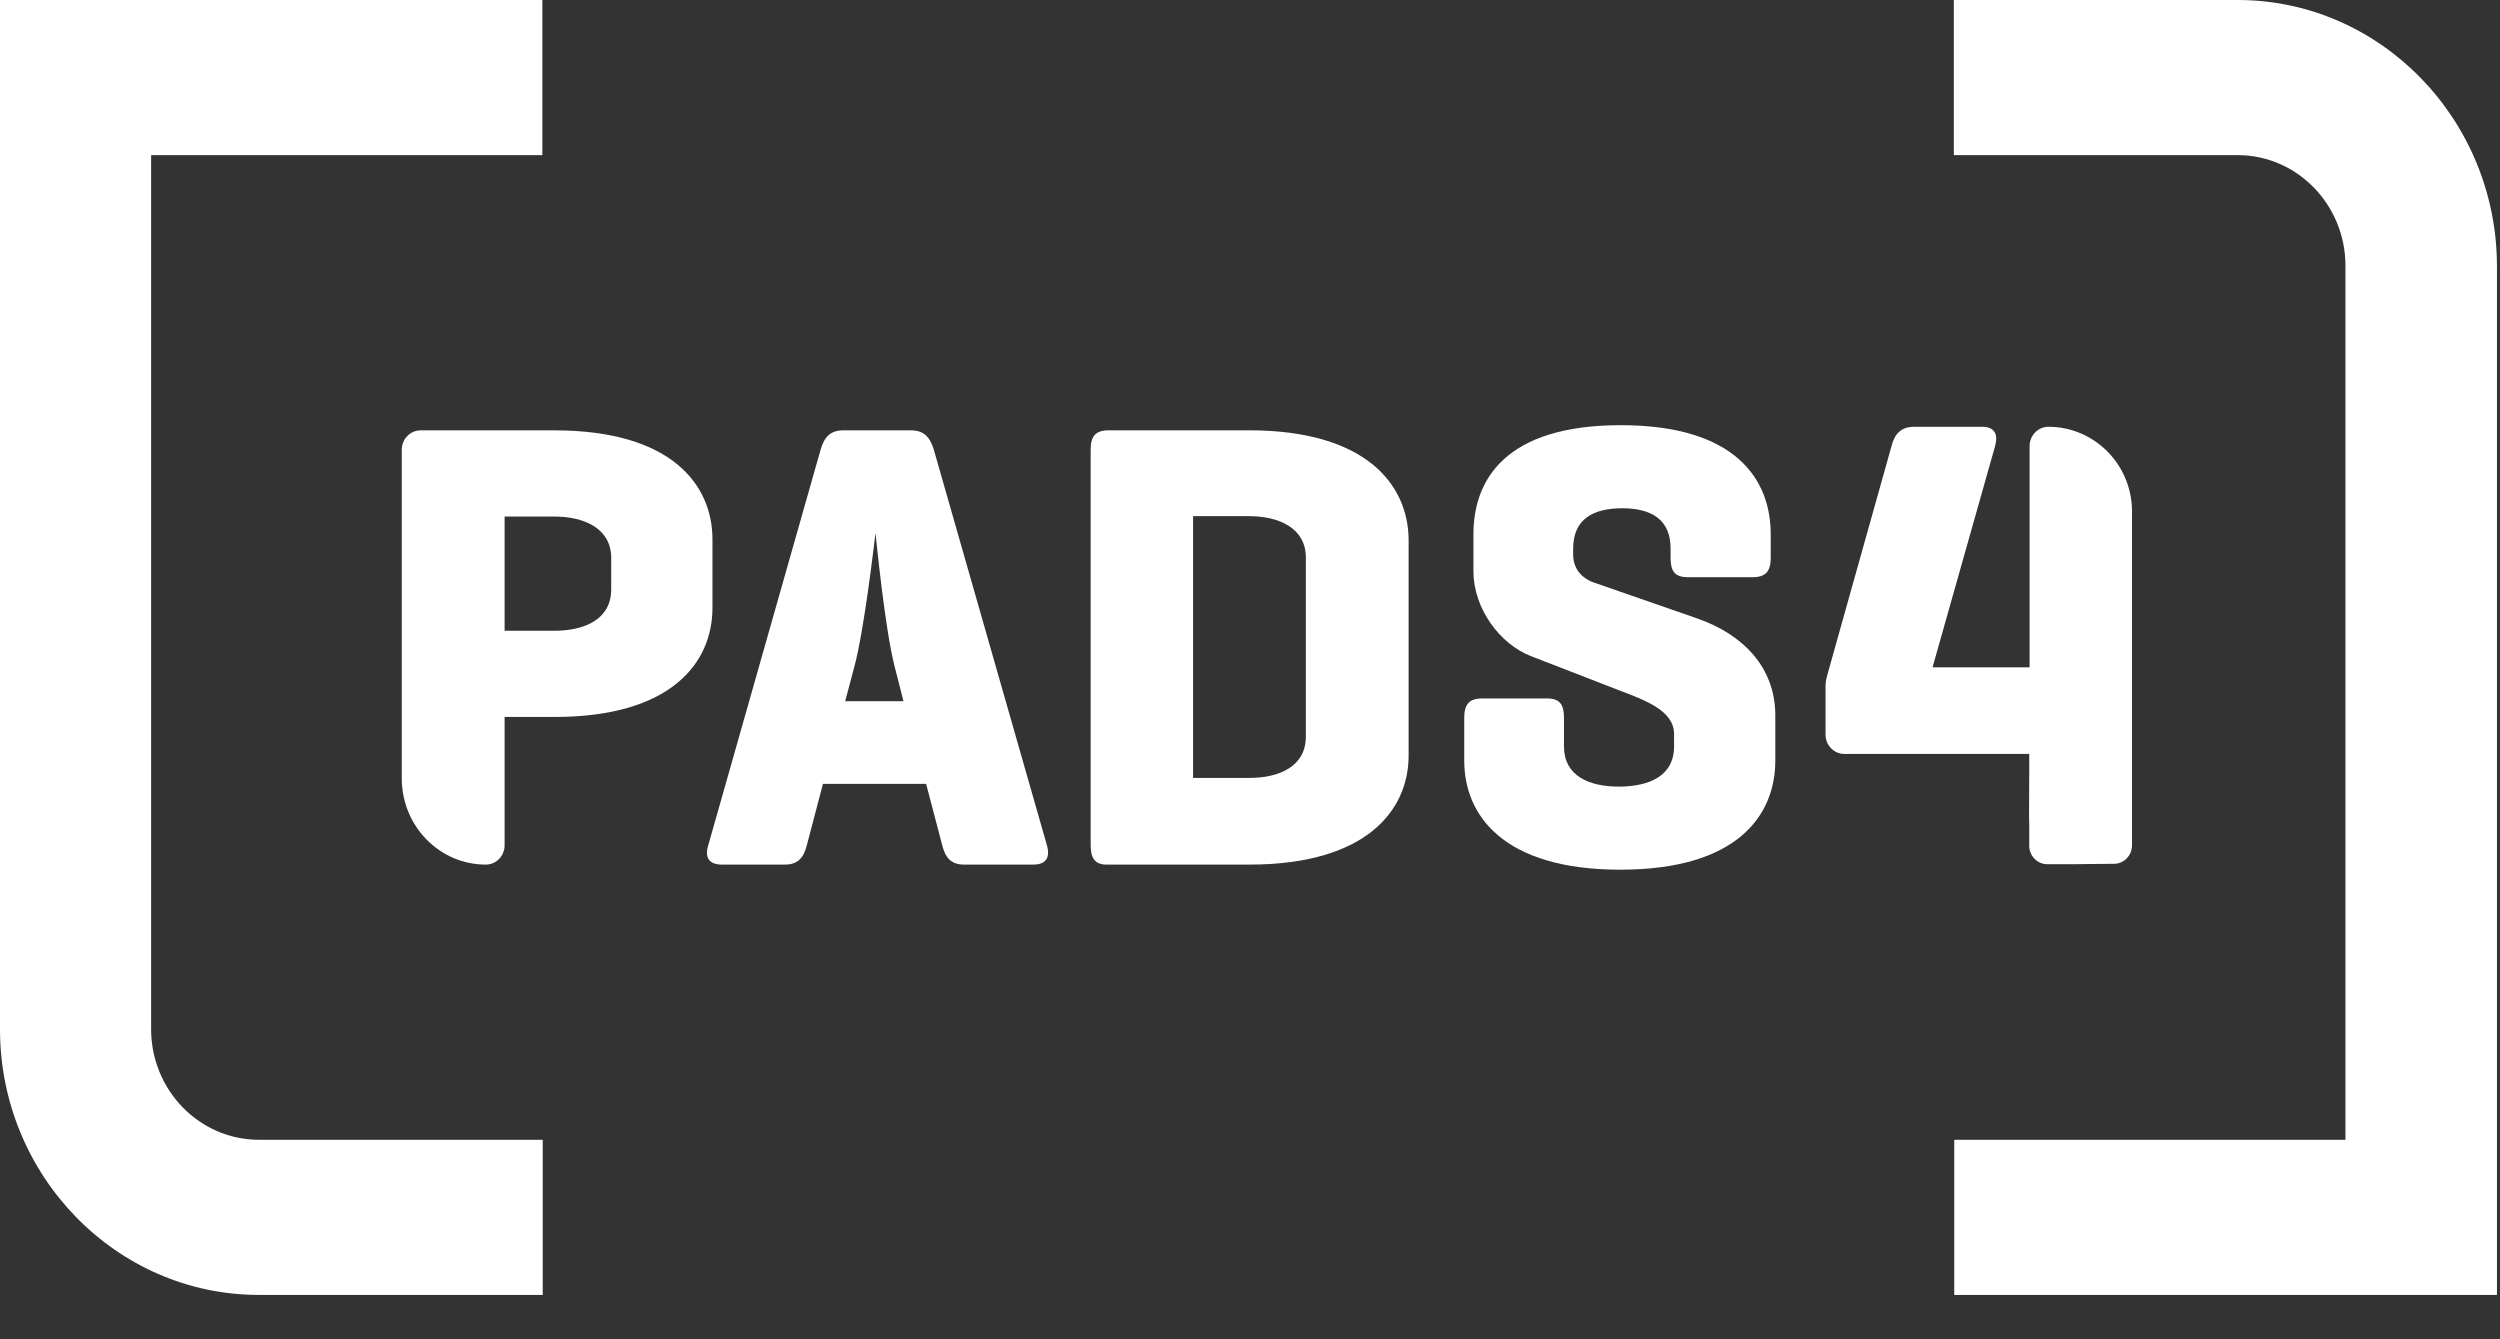 <svg width="56" height="30" viewBox="0 0 56 30" fill="none" xmlns="http://www.w3.org/2000/svg">
<rect x="0" y="0" width="56" height="30" fill="#333333" stroke="none"/>
<path d="M50.124 0H43.766V3.475H50.124C51.455 3.475 52.538 4.586 52.538 5.953V25.531H43.775V29.006H55.932V5.953C55.923 2.672 53.32 0 50.124 0Z" fill="white"/>
<path d="M12.149 0H0V23.053C0 26.334 2.603 29.006 5.799 29.006H12.157V25.531H5.799C4.468 25.531 3.385 24.42 3.385 23.053V3.475H12.149V0Z" fill="white"/>
<path d="M15.959 12.082C15.959 10.857 15.04 9.64 12.419 9.64H9.421C9.189 9.64 9 9.834 9 10.072V17.436C9 18.503 9.842 19.367 10.882 19.367C11.114 19.367 11.303 19.173 11.303 18.935V16.06H12.419C15.04 16.06 15.959 14.843 15.959 13.617V12.082ZM13.691 13.203C13.691 13.864 13.107 14.129 12.419 14.129H11.303V11.571H12.419C13.098 11.571 13.691 11.844 13.691 12.497V13.203Z" fill="white"/>
<path d="M20.917 10.071C20.831 9.789 20.693 9.639 20.401 9.639H18.898C18.605 9.639 18.468 9.78 18.382 10.071L15.865 18.934C15.779 19.208 15.882 19.367 16.174 19.367H17.583C17.875 19.367 18.004 19.208 18.073 18.934L18.434 17.559H20.745L21.106 18.934C21.174 19.208 21.303 19.367 21.595 19.367H23.142C23.434 19.367 23.529 19.208 23.451 18.934L20.917 10.071ZM18.932 15.707L19.138 14.931C19.361 14.102 19.585 12.144 19.611 11.941C19.628 12.073 19.817 14.057 20.04 14.931L20.238 15.707H18.932Z" fill="white"/>
<path d="M27.979 9.639H24.834C24.542 9.639 24.431 9.771 24.431 10.071V18.934C24.431 19.217 24.525 19.367 24.783 19.367H27.988C30.608 19.367 31.553 18.15 31.553 16.924V12.091C31.545 10.856 30.599 9.639 27.979 9.639ZM29.251 16.5C29.251 17.162 28.666 17.426 27.979 17.426H26.725V11.562H27.979C28.658 11.562 29.251 11.835 29.251 12.488V16.5Z" fill="white"/>
<path d="M38.023 13.855L35.686 13.043C35.531 12.99 35.239 12.814 35.239 12.426V12.285C35.239 11.623 35.694 11.385 36.339 11.385C36.983 11.385 37.421 11.632 37.421 12.285V12.496C37.421 12.796 37.516 12.929 37.808 12.929H39.26C39.552 12.929 39.664 12.796 39.664 12.496V11.967C39.664 10.741 38.882 9.524 36.304 9.524C33.727 9.524 33.005 10.741 33.005 11.967V12.796C33.005 13.625 33.59 14.428 34.303 14.701L36.304 15.477C36.837 15.68 37.499 15.918 37.499 16.439V16.721C37.499 17.382 36.94 17.62 36.261 17.62C35.583 17.62 35.033 17.373 35.033 16.721V16.077C35.033 15.777 34.938 15.645 34.646 15.645H33.203C32.911 15.645 32.799 15.777 32.799 16.077V17.038C32.799 18.264 33.675 19.481 36.296 19.481C38.916 19.481 39.767 18.264 39.767 17.038V16.024C39.767 14.957 39.054 14.216 38.023 13.855Z" fill="white"/>
<path d="M45.884 9.56C45.652 9.56 45.463 9.754 45.463 9.992V14.948H43.289L44.69 9.992C44.759 9.736 44.69 9.56 44.398 9.56H42.877C42.585 9.56 42.439 9.718 42.37 9.992L40.935 15.107C40.918 15.168 40.892 15.265 40.892 15.363V16.456C40.892 16.694 41.081 16.888 41.313 16.888H45.455V17.382C45.455 17.858 45.446 18.211 45.455 18.493V18.943C45.455 19.172 45.635 19.358 45.858 19.358H46.486C46.718 19.358 47.01 19.349 47.353 19.349C47.577 19.349 47.757 19.163 47.757 18.934V17.4V16.888V11.509C47.783 10.433 46.932 9.56 45.884 9.56Z" fill="white"/>
</svg>
